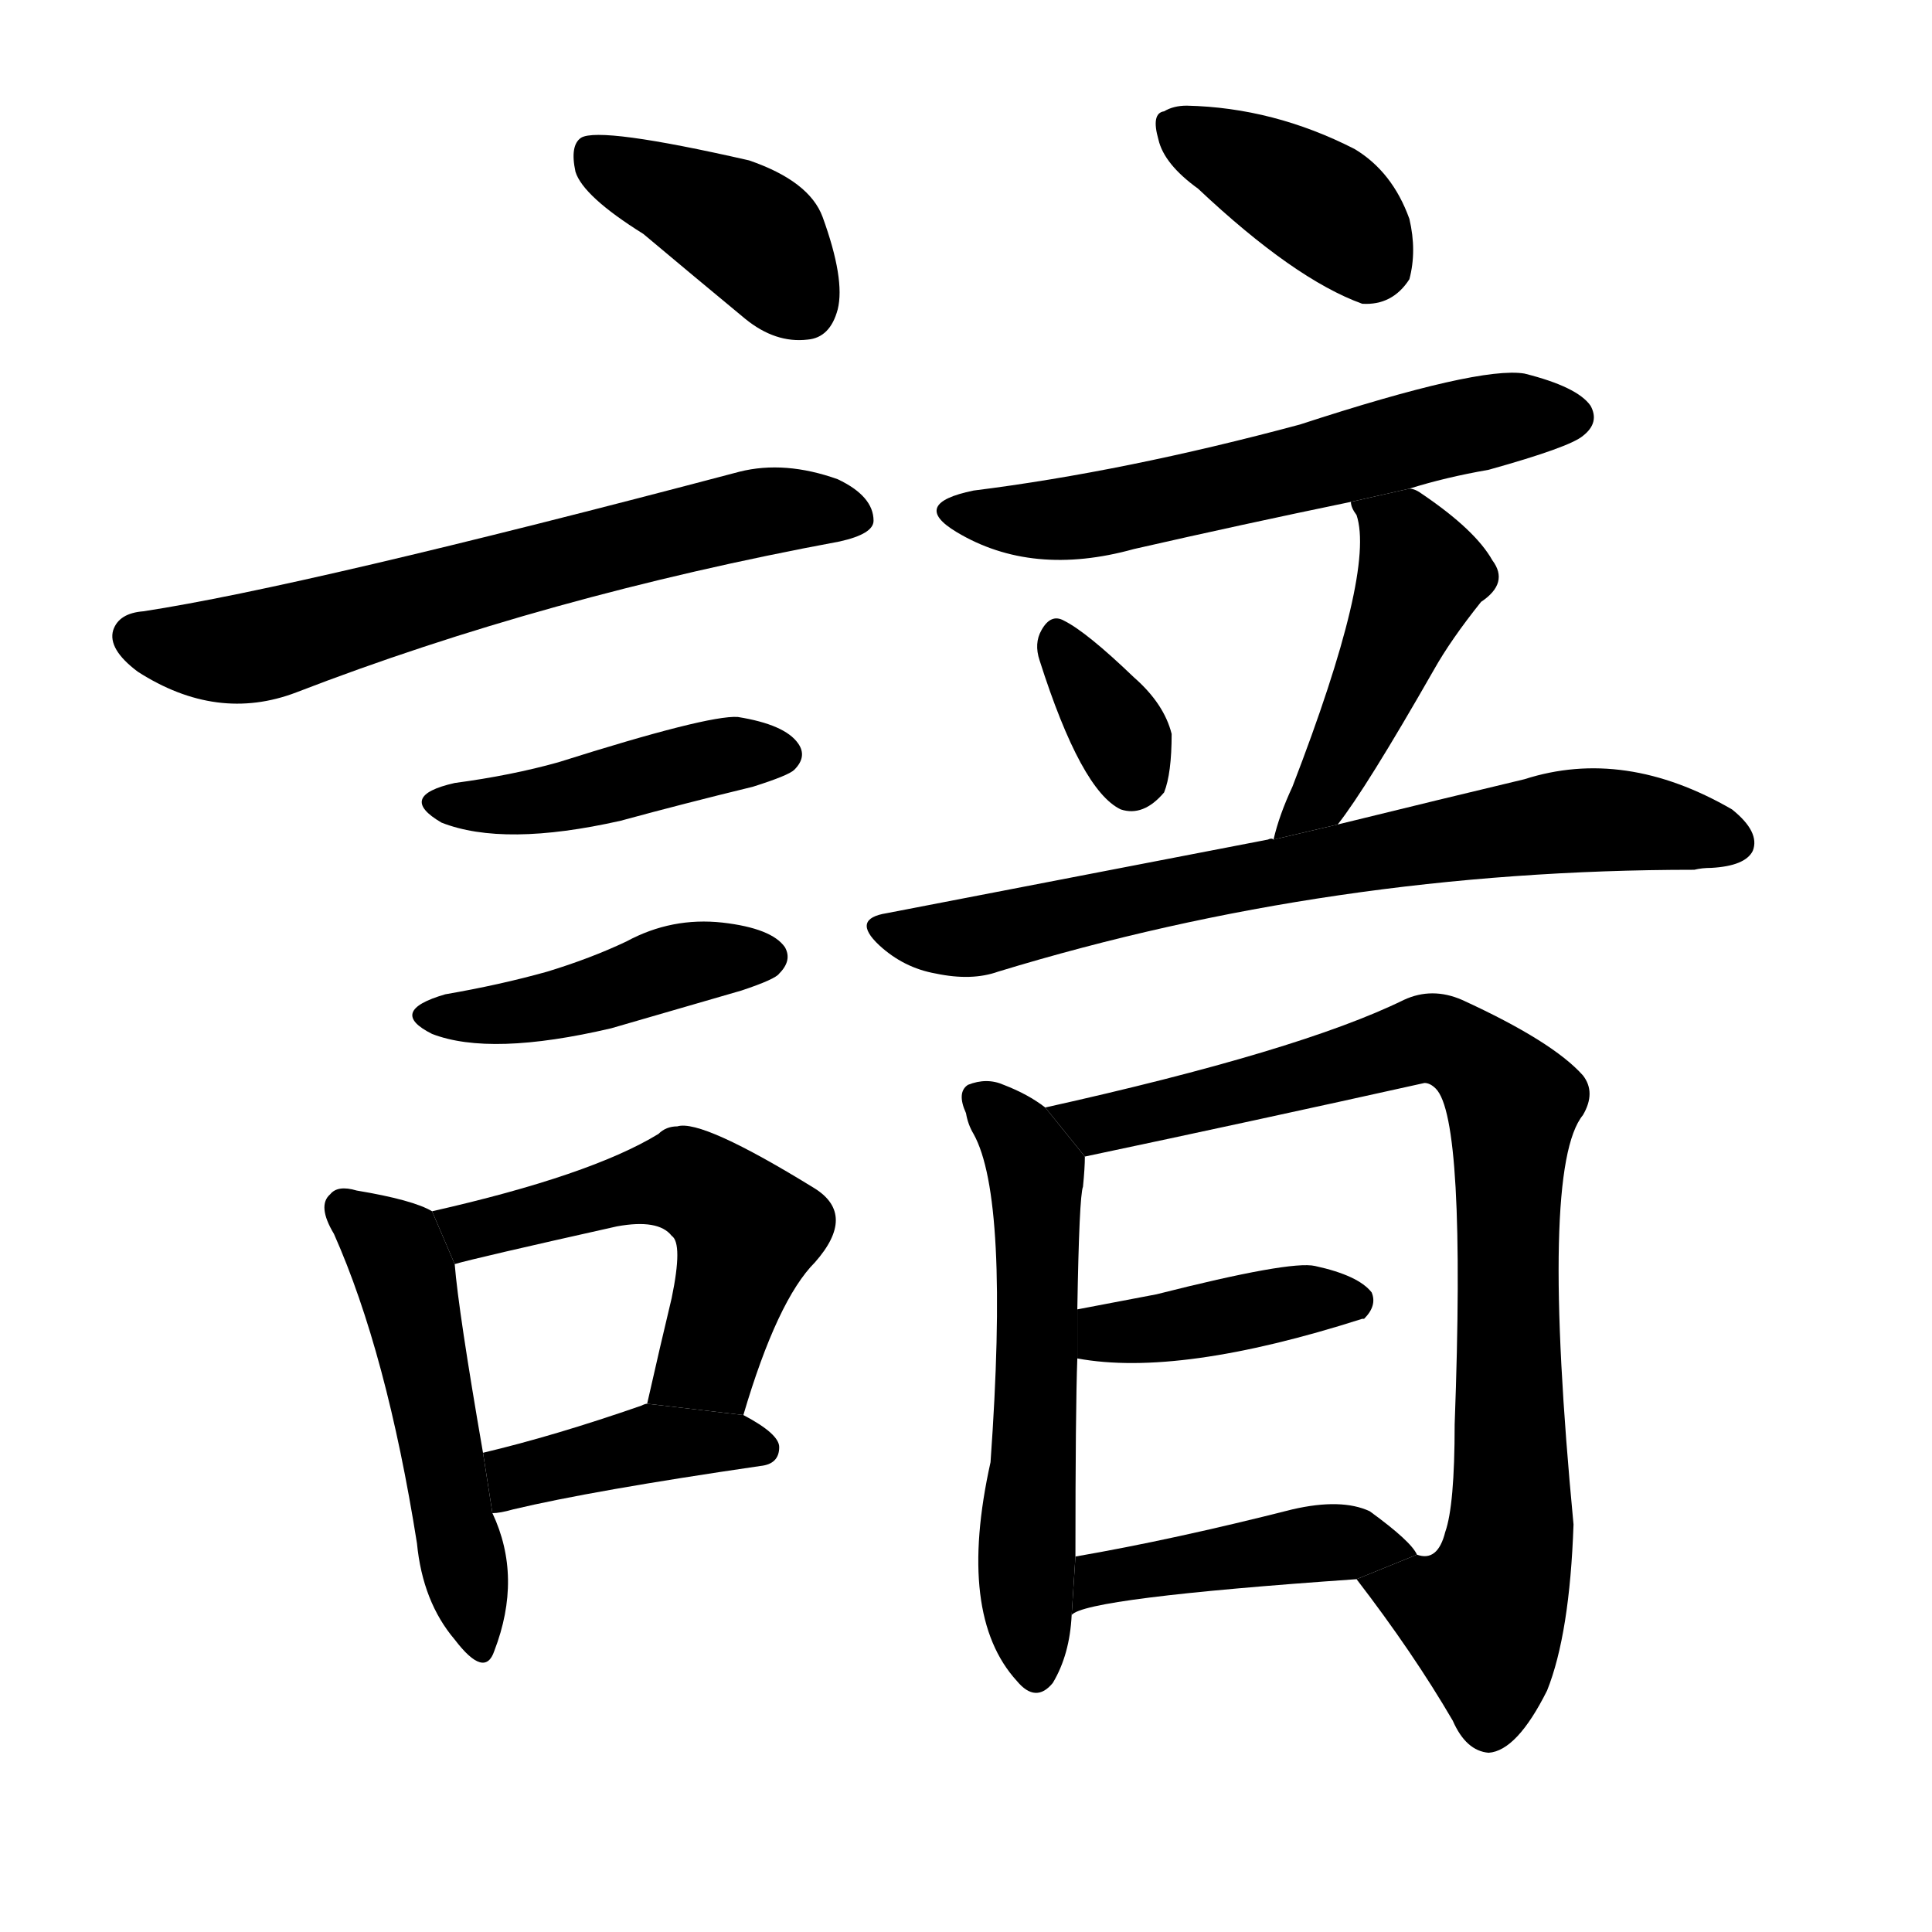 <svg version="1.1" width="64" height="64" viewBox="0 0 1024 1024" xmlns="http://www.w3.org/2000/svg">
<g transform="rotate(0,512,512) scale(1,-1) translate(0,-900)">
        <path d="M 341 776 Q 366 755 395 731 Q 411 718 428 720 Q 440 721 444 736 Q 448 752 436 785 Q 429 804 397 815 Q 318 833 308 827 Q 302 823 305 809 Q 309 796 341 776 Z"></path>
        <path d="M 76 576 Q 63 575 60 566 Q 57 556 73 544 Q 115 517 157 533 Q 289 584 445 613 Q 463 617 463 624 Q 463 637 444 646 Q 416 656 392 650 Q 161 589 76 576 Z"></path>
        <path d="M 241 485 Q 210 478 234 464 Q 267 451 329 465 Q 362 474 399 483 Q 418 489 421 492 Q 428 499 423 506 Q 416 516 391 520 Q 375 521 296 496 Q 271 489 241 485 Z"></path>
        <path d="M 236 373 Q 205 364 229 352 Q 260 340 324 355 Q 355 364 393 375 Q 411 381 413 384 Q 420 391 416 398 Q 409 408 383 411 Q 356 414 332 401 Q 313 392 290 385 Q 265 378 236 373 Z"></path>
        <path d="M 229 258 Q 219 264 189 269 Q 179 272 175 267 Q 168 261 177 246 Q 205 183 221 82 Q 224 51 241 31 Q 257 10 262 25 Q 277 64 261 98 L 256 130 Q 243 205 241 230 L 229 258 Z"></path>
        <path d="M 394 150 Q 412 211 432 231 Q 454 256 432 270 Q 372 307 359 303 Q 353 303 349 299 Q 313 277 229 258 L 241 230 Q 251 233 327 250 Q 349 254 356 245 Q 362 241 356 212 Q 350 187 343 156 L 394 150 Z"></path>
        <path d="M 261 98 Q 265 98 272 100 Q 314 110 403 123 Q 413 124 413 133 Q 413 140 394 150 L 343 156 Q 342 156 340 155 Q 294 139 256 130 L 261 98 Z"></path>
        <path d="M 635 800 Q 686 752 722 739 Q 738 738 747 752 Q 751 767 747 784 Q 738 809 718 821 Q 675 843 629 844 Q 622 844 617 841 Q 610 840 614 826 Q 617 813 635 800 Z"></path>
        <path d="M 747 641 Q 766 647 789 651 Q 832 663 839 669 Q 848 676 843 685 Q 836 695 808 702 Q 784 706 689 675 Q 596 650 516 640 Q 482 633 507 618 Q 547 594 601 609 Q 658 622 716 634 L 747 641 Z"></path>
        <path d="M 551 550 Q 573 481 594 471 Q 606 467 617 480 Q 621 490 621 511 Q 617 527 601 541 Q 576 565 564 571 Q 557 575 552 566 Q 548 559 551 550 Z"></path>
        <path d="M 709 463 Q 724 482 760 545 Q 769 561 785 581 Q 800 591 791 603 Q 782 619 754 638 Q 750 641 747 641 L 716 634 Q 716 631 719 627 Q 729 597 685 483 Q 678 468 675 455 L 709 463 Z"></path>
        <path d="M 675 455 Q 674 456 672 455 Q 579 437 470 416 Q 451 413 466 399 Q 479 387 496 384 Q 515 380 529 385 Q 706 439 898 439 Q 902 440 907 440 Q 925 441 929 449 Q 933 459 918 471 Q 861 504 808 487 Q 766 477 709 463 L 675 455 Z"></path>
        <path d="M 554 313 Q 545 320 532 325 Q 523 329 513 325 Q 507 321 512 310 Q 513 304 516 299 Q 535 265 525 125 Q 507 44 539 9 Q 549 -3 558 8 Q 567 23 568 44 L 570 75 Q 570 153 571 180 L 571 206 Q 572 266 574 271 Q 575 281 575 287 L 554 313 Z"></path>
        <path d="M 719 63 Q 749 24 770 -12 Q 777 -28 789 -29 Q 804 -28 820 4 Q 832 34 834 92 Q 816 281 839 309 Q 846 321 839 330 Q 823 348 775 370 Q 759 377 744 370 Q 689 343 554 313 L 575 287 Q 665 306 755 326 Q 758 326 761 323 Q 777 307 771 145 Q 771 102 766 88 Q 762 72 751 76 L 719 63 Z"></path>
        <path d="M 571 180 Q 625 170 722 201 L 723 201 Q 730 208 727 215 Q 720 224 697 229 Q 684 232 613 214 L 571 206 L 571 180 Z"></path>
        <path d="M 568 44 Q 575 53 719 63 L 751 76 Q 748 83 726 99 Q 711 106 685 100 Q 622 84 570 75 L 568 44 Z"></path>
</g>
</svg>